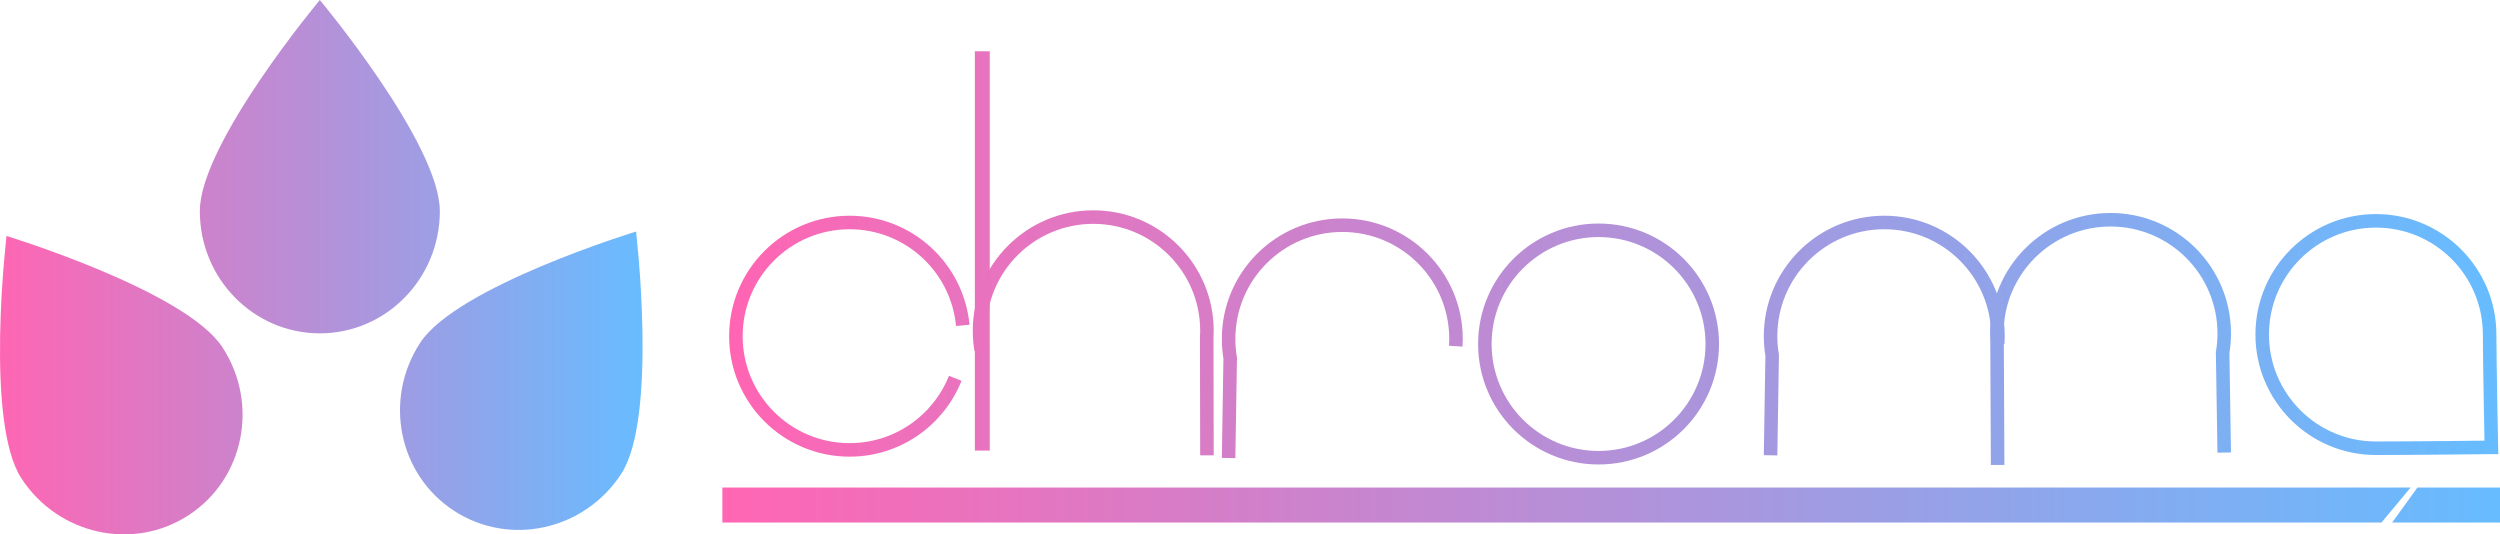 <svg version="1.1" xmlns="http://www.w3.org/2000/svg" xmlns:xlink="http://www.w3.org/1999/xlink" width="461.927" height="98.735" viewBox="0,0,461.927,98.735"><defs><linearGradient x1="46.43" y1="163.796" x2="90.776" y2="163.796" gradientUnits="userSpaceOnUse" id="color-1"><stop offset="0" stop-color="#cd82cb"/><stop offset="1" stop-color="#9c9fe5"/></linearGradient><linearGradient x1="9.508" y1="204.169" x2="54.328" y2="204.169" gradientUnits="userSpaceOnUse" id="color-2"><stop offset="0" stop-color="#fe66b3"/><stop offset="1" stop-color="#cc83cc"/></linearGradient><linearGradient x1="83.418" y1="203.347" x2="128.238" y2="203.347" gradientUnits="userSpaceOnUse" id="color-3"><stop offset="0" stop-color="#9e9ce3"/><stop offset="1" stop-color="#68bcff"/></linearGradient><linearGradient x1="145.479" y1="195.119" x2="187.403" y2="195.119" gradientUnits="userSpaceOnUse" id="color-4"><stop offset="0" stop-color="#ff65b3"/><stop offset="1" stop-color="#e973be"/></linearGradient><linearGradient x1="427.497" y1="194.813" x2="469.839" y2="194.813" gradientUnits="userSpaceOnUse" id="color-5"><stop offset="0" stop-color="#79b1f5"/><stop offset="1" stop-color="#66bcff"/></linearGradient><linearGradient x1="189.633" y1="179.362" x2="192.386" y2="179.362" gradientUnits="userSpaceOnUse" id="color-6"><stop offset="0" stop-color="#e972bd"/><stop offset="1" stop-color="#e873bf"/></linearGradient><linearGradient x1="190.498" y1="195.119" x2="232.516" y2="195.119" gradientUnits="userSpaceOnUse" id="color-7"><stop offset="0" stop-color="#e972be"/><stop offset="1" stop-color="#d87cc6"/></linearGradient><linearGradient x1="236.517" y1="196.119" x2="278.535" y2="196.119" gradientUnits="userSpaceOnUse" id="color-8"><stop offset="0" stop-color="#d37ec8"/><stop offset="1" stop-color="#c089d2"/></linearGradient><linearGradient x1="283.867" y1="196.563" x2="325.885" y2="196.563" gradientUnits="userSpaceOnUse" id="color-9"><stop offset="0" stop-color="#bd8bd4"/><stop offset="1" stop-color="#aa95dc"/></linearGradient><linearGradient x1="336.657" y1="195.616" x2="378.674" y2="195.616" gradientUnits="userSpaceOnUse" id="color-10"><stop offset="0" stop-color="#a499e0"/><stop offset="1" stop-color="#91a3e9"/></linearGradient><linearGradient x1="378.463" y1="196.256" x2="420.481" y2="196.256" gradientUnits="userSpaceOnUse" id="color-11"><stop offset="0" stop-color="#91a3e9"/><stop offset="1" stop-color="#7daff3"/></linearGradient><linearGradient x1="142.979" y1="226.315" x2="470.717" y2="226.315" gradientUnits="userSpaceOnUse" id="color-12"><stop offset="0" stop-color="#ff66b3"/><stop offset="1" stop-color="#66bcff"/></linearGradient><linearGradient x1="143.697" y1="226.315" x2="471.435" y2="226.315" gradientUnits="userSpaceOnUse" id="color-13"><stop offset="0" stop-color="#ff66b3"/><stop offset="1" stop-color="#66bcff"/></linearGradient></defs><g transform="translate(-9.508,-133)"><g data-paper-data="{&quot;isPaintingLayer&quot;:true}" fill-rule="nonzero" stroke-linecap="butt" stroke-linejoin="miter" stroke-miterlimit="10" stroke-dasharray="" stroke-dashoffset="0" style="mix-blend-mode: normal"><path d="M90.776,172.008c0,-12.473 -22.173,-39.008 -22.173,-39.008c0,0 -22.173,26.535 -22.173,39.008c0,12.473 9.927,22.584 22.173,22.584c12.246,0 22.173,-10.111 22.173,-22.584z" fill="url(#color-1)" stroke="#000000" stroke-width="0"/><path d="M50.599,197.154c-6.816,-10.446 -39.885,-20.552 -39.885,-20.552c0,0 -4.069,34.34 2.746,44.785c6.816,10.446 20.655,13.489 30.91,6.797c10.256,-6.692 13.045,-20.584 6.229,-31.03z" fill="url(#color-2)" stroke="#000000" stroke-width="0"/><path d="M87.147,196.333c6.816,-10.446 39.885,-20.552 39.885,-20.552c0,0 4.069,34.34 -2.746,44.785c-6.816,10.446 -20.655,13.489 -30.91,6.797c-10.256,-6.692 -13.045,-20.584 -6.229,-31.03z" data-paper-data="{&quot;index&quot;:null}" fill="url(#color-3)" stroke="#000000" stroke-width="0"/><path d="M186.01,202.898c-3.092,7.752 -10.667,13.23 -19.522,13.23c-11.603,0 -21.009,-9.406 -21.009,-21.009c0,-11.603 9.406,-21.009 21.009,-21.009c10.928,0 19.908,8.344 20.915,19.009" fill="none" stroke="url(#color-4)" stroke-width="2.5"/><path d="M469.839,215.656c0,0 -14.449,0.165 -21.332,0.165c-11.603,0 -21.009,-9.406 -21.009,-21.009c0,-11.603 9.406,-21.009 21.009,-21.009c11.603,0 21.009,9.406 21.009,21.009c0,4.719 0.324,20.844 0.324,20.844z" fill="none" stroke="url(#color-5)" stroke-width="2.5"/><path d="M189.633,216.253v-73.781h2.754v73.781z" fill="url(#color-6)" stroke="none" stroke-width="2.5"/><path d="M190.794,197.655c-0.195,-1.15 -0.296,-2.331 -0.296,-3.536c0,-11.603 9.406,-21.009 21.009,-21.009c11.603,0 21.009,9.406 21.009,21.009c0,0.452 -0.014,0.901 -0.042,1.346l0.042,21.664" fill="none" stroke="url(#color-7)" stroke-width="2.5"/><path d="M236.517,217.628l0.296,-18.473c-0.195,-1.15 -0.296,-2.331 -0.296,-3.536c0,-11.603 9.406,-21.009 21.009,-21.009c11.603,0 21.009,9.406 21.009,21.009c0,0.452 -0.014,0.901 -0.042,1.346" fill="none" stroke="url(#color-8)" stroke-width="2.5"/><path d="M304.876,217.571c-11.603,0 -21.009,-9.406 -21.009,-21.009c0,-11.603 9.406,-21.009 21.009,-21.009c11.603,0 21.009,9.406 21.009,21.009c0,11.603 -9.406,21.009 -21.009,21.009z" fill="none" stroke="url(#color-9)" stroke-width="2.5"/><path d="M336.657,217.125l0.296,-18.473c-0.195,-1.15 -0.296,-2.331 -0.296,-3.536c0,-11.603 9.406,-21.009 21.009,-21.009c11.603,0 21.009,9.406 21.009,21.009c0,0.452 -0.014,0.901 -0.042,1.346" fill="none" stroke="url(#color-10)" stroke-width="2.5"/><path d="M378.614,218.908l-0.109,-22.949c-0.028,-0.445 -0.042,-0.894 -0.042,-1.346c0,-11.603 9.406,-21.009 21.009,-21.009c11.603,0 21.009,9.406 21.009,21.009c0,1.205 -0.101,2.387 -0.296,3.536l0.296,18.473" data-paper-data="{&quot;index&quot;:null}" fill="none" stroke="url(#color-11)" stroke-width="2.5"/><path d="M142.979,229.55v-6.469h311.942l-5.385,6.469z" fill="url(#color-12)" stroke="#000000" stroke-width="0"/><path d="M456.178,223.081h15.258v6.469h-19.925z" fill="url(#color-13)" stroke="#000000" stroke-width="0"/></g></g></svg>
